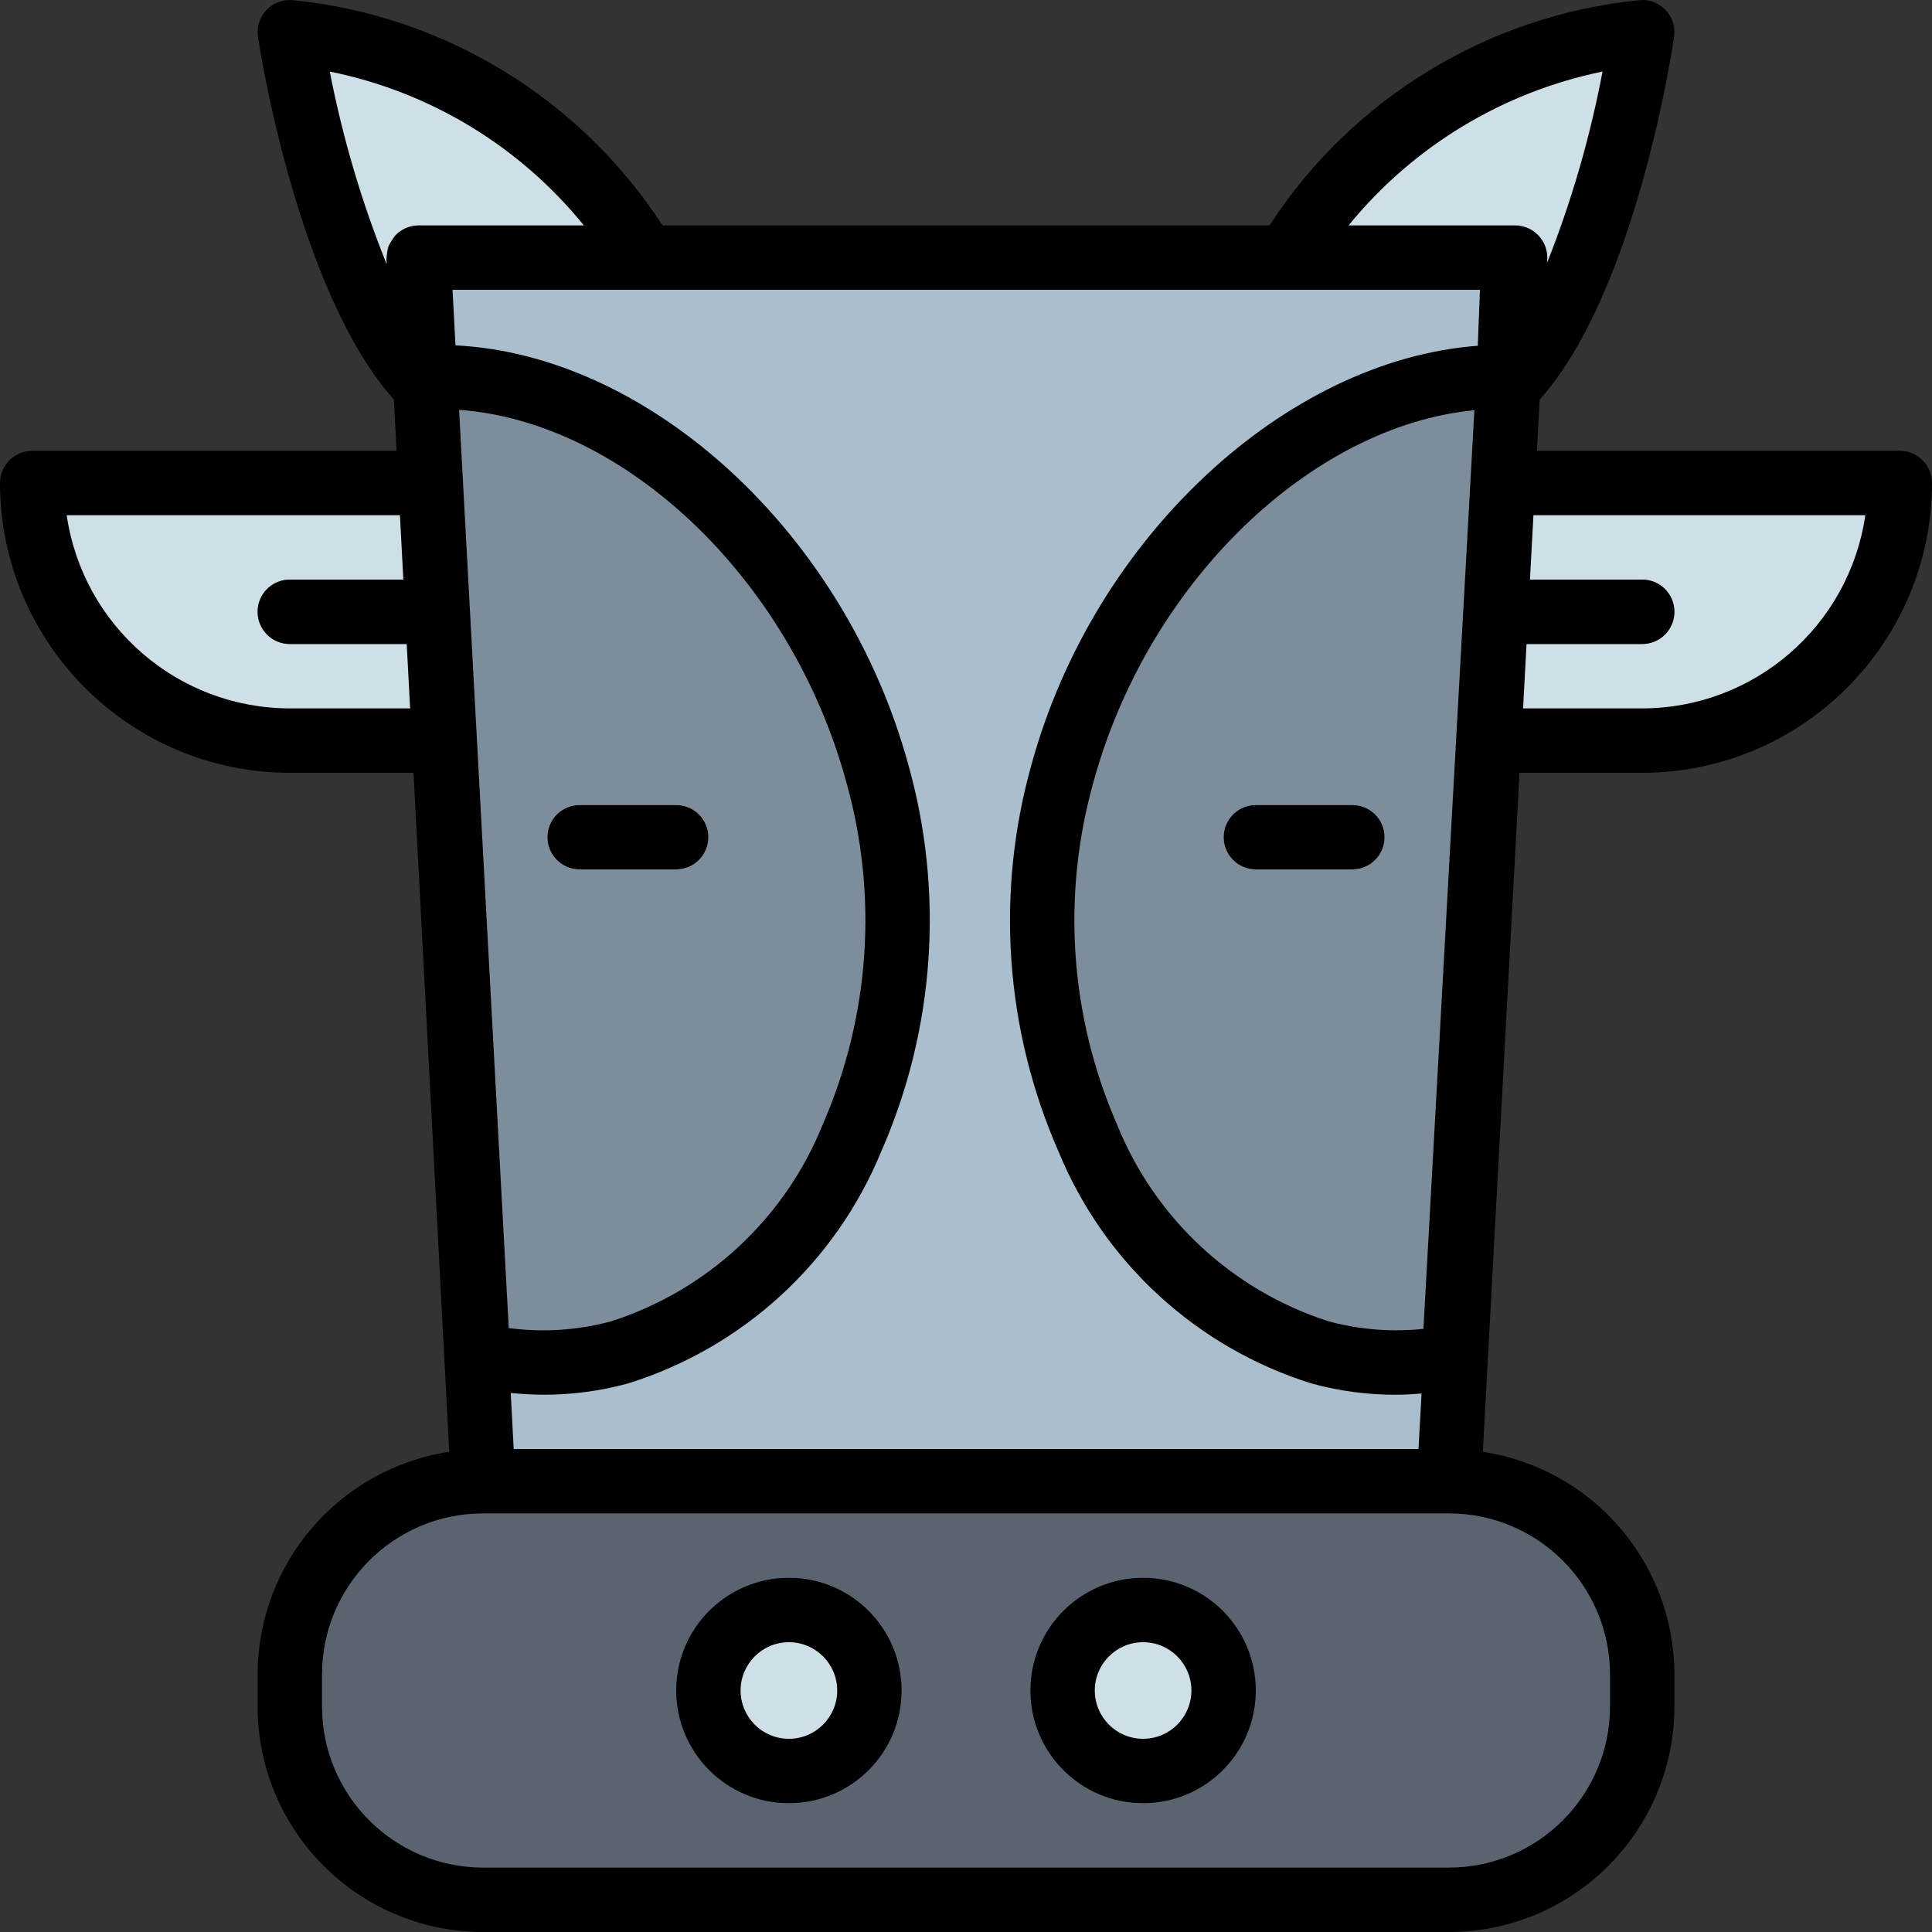 <svg height="480pt" viewBox="0 0 480 480.004" width="480pt" xmlns="http://www.w3.org/2000/svg"><rect x="0" y="0" width="480" height="480.004" fill="#333333" stroke="none"/><path d="m348.449 184.004h59.551c35.348 0 64-28.652 64-64h-120zm0 0" fill="#cfdfe8"/><path d="m128 120.004h-120c0 35.348 28.656 64 64 64h59.457zm0 0" fill="#cfdfe8"/><path d="m104 160.004h-32c-4.418 0-8-3.582-8-8 0-4.418 3.582-8 8-8h32c4.422 0 8 3.582 8 8 0 4.418-3.578 8-8 8zm0 0" fill="#5a6470"/><path d="m408 160.004h-32c-4.418 0-8-3.582-8-8 0-4.418 3.582-8 8-8h32c4.422 0 8 3.582 8 8 0 4.418-3.578 8-8 8zm0 0" fill="#5a6470"/><path d="m72 8.004s9.602 64 33.602 88l-1.602-32h56c-18.758-31.598-51.43-52.391-88-56zm0 0" fill="#cfdfe8"/><path d="m408 8.004s-9.223 64-33.223 88l1.223-32h-56c18.762-31.598 51.434-52.391 88-56zm0 0" fill="#cfdfe8"/><path d="m360 368.004h-240l-16-304h272.426zm0 0" fill="#aabece"/><path d="m374.777 93.605c-46.535-1.082-95.184 41.598-110.777 98.398-17.535 63.91 12.875 129.977 64 144 10.863 2.902 22.242 3.293 33.273 1.137zm0 0" fill="#7d8d9c"/><path d="m217.93 192.004c-15.77-57.465-65.32-100.391-112.328-98.297l13.145 243.098c11.629 2.559 23.699 2.281 35.199-.801 51.113-14.023 81.52-80.09 63.984-144zm0 0" fill="#7d8d9c"/><path d="m120 368.004h240c26.512 0 48 21.488 48 48v8c0 26.508-21.488 48-48 48h-240c-26.508 0-48-21.492-48-48v-8c0-26.512 21.492-48 48-48zm0 0" fill="#5a6470"/><path d="m168 216.004h-24c-4.418 0-8-3.582-8-8 0-4.418 3.582-8 8-8h24c4.422 0 8 3.582 8 8 0 4.418-3.578 8-8 8zm0 0" fill="#f4f4e6"/><path d="m336 216.004h-24c-4.418 0-8-3.582-8-8 0-4.418 3.582-8 8-8h24c4.422 0 8 3.582 8 8 0 4.418-3.578 8-8 8zm0 0" fill="#f4f4e6"/><path d="m216 420.004c0 11.047-8.953 20-20 20-11.043 0-20-8.953-20-20s8.957-20 20-20c11.047 0 20 8.953 20 20zm0 0" fill="#cfdfe8"/><path d="m304 420.004c0 11.047-8.953 20-20 20-11.043 0-20-8.953-20-20s8.957-20 20-20c11.047 0 20 8.953 20 20zm0 0" fill="#cfdfe8"/><path d="m144 216.004h24c4.422 0 8-3.582 8-8 0-4.418-3.578-8-8-8h-24c-4.418 0-8 3.582-8 8 0 4.418 3.582 8 8 8zm0 0"/><path d="m304 208.004c0 4.418 3.582 8 8 8h24c4.422 0 8-3.582 8-8 0-4.418-3.578-8-8-8h-24c-4.418 0-8 3.582-8 8zm0 0"/><path d="m196 392.004c-15.461 0-28 12.535-28 28s12.539 28 28 28c15.465 0 28-12.535 28-28s-12.535-28-28-28zm0 40c-6.625 0-12-5.371-12-12s5.375-12 12-12c6.629 0 12 5.371 12 12s-5.371 12-12 12zm0 0"/><path d="m284 392.004c-15.461 0-28 12.535-28 28s12.539 28 28 28c15.465 0 28-12.535 28-28s-12.535-28-28-28zm0 40c-6.625 0-12-5.371-12-12s5.375-12 12-12c6.629 0 12 5.371 12 12s-5.371 12-12 12zm0 0"/><path d="m472 112.004h-90.156l.688-12.719c24-26.906 33.008-87.496 33.391-90.137.359-2.473-.457-4.969-2.207-6.754-1.742-1.789-4.227-2.652-6.703-2.328-37.43 3.828-71.113 24.395-91.617 55.937h-150.785c-20.504-31.543-54.188-52.109-91.617-55.937-2.48-.309-4.965.559-6.715 2.352-1.746 1.789-2.559 4.293-2.188 6.77.398 2.648 9.785 63.199 33.762 90.09l.664 12.727h-90.516c-4.418 0-8 3.582-8 8 .051 39.742 32.258 71.953 72 72h30.73l8.879 168.695c-27.34 4.16-47.559 27.648-47.609 55.305v8c.035 30.914 25.09 55.965 56 56h240c30.914-.035 55.965-25.086 56-56v-8c-.031-27.656-20.25-51.145-47.59-55.297l9.113-168.703h30.477c39.746-.047 71.953-32.258 72-72 0-4.418-3.578-8-8-8zm-357.941-10.184c41.137 2.992 82.312 41.848 96.152 92.305 8 28.254 5.938 58.41-5.832 85.312-9.387 23.289-28.652 41.195-52.57 48.855-8.277 2.23-16.918 2.797-25.414 1.664zm21.031 244.695c7.078.012 14.125-.93 20.953-2.801 28.531-8.902 51.605-30.062 62.934-57.719 13.289-30.301 15.641-64.27 6.664-96.113-15.781-57.527-64.199-101.672-112.48-104.078l-.727-13.801h255.258l-.539 13.902c-47.598 3.562-95.352 47.434-110.863 104-8.977 31.844-6.621 65.816 6.664 96.113 11.328 27.656 34.398 48.816 62.93 57.719 6.809 1.863 13.836 2.801 20.895 2.785 2.113 0 4.25-.137 6.402-.305l-.754 13.785h-224.801l-.734-13.93c2.711.273 5.48.441 8.199.441zm218.559-16.359c-7.891.832-15.867.203-23.527-1.863-23.918-7.66-43.184-25.566-52.574-48.855-11.766-26.906-13.828-57.059-5.832-85.312 13.598-49.52 54.055-88.289 94.59-92.211zm44.496-312.375c-3.074 16.25-7.688 32.172-13.781 47.551l.047-.895c.117-2.199-.672-4.344-2.184-5.941-1.516-1.594-3.617-2.496-5.816-2.492h-41.359c16-19.633 38.285-33.133 63.094-38.223zm-302.07 47.902c-6.227-15.48-10.965-31.523-14.145-47.902 24.848 5.012 47.172 18.527 63.129 38.223h-41.059c-2.195 0-4.297.902-5.805 2.496-.656.852-1.223 1.77-1.699 2.734-.27 1.047-.434 2.121-.484 3.203v.254zm-24.074 110.32c-27.824-.035-51.418-20.465-55.43-48h82.793l.84 16h-28.203c-4.418 0-8 3.582-8 8 0 4.418 3.582 8 8 8h29.043l.848 16zm328 240v8c-.023 22.082-17.918 39.973-40 40h-240c-22.078-.027-39.973-17.918-40-40v-8c.027-22.082 17.922-39.973 40-40h240c22.082.027 39.977 17.918 40 40zm8-240h-29.598l.863-16h28.734c4.422 0 8-3.582 8-8 0-4.418-3.578-8-8-8h-27.887l.863-16h82.457c-4.012 27.535-27.605 47.965-55.434 48zm0 0"/></svg>